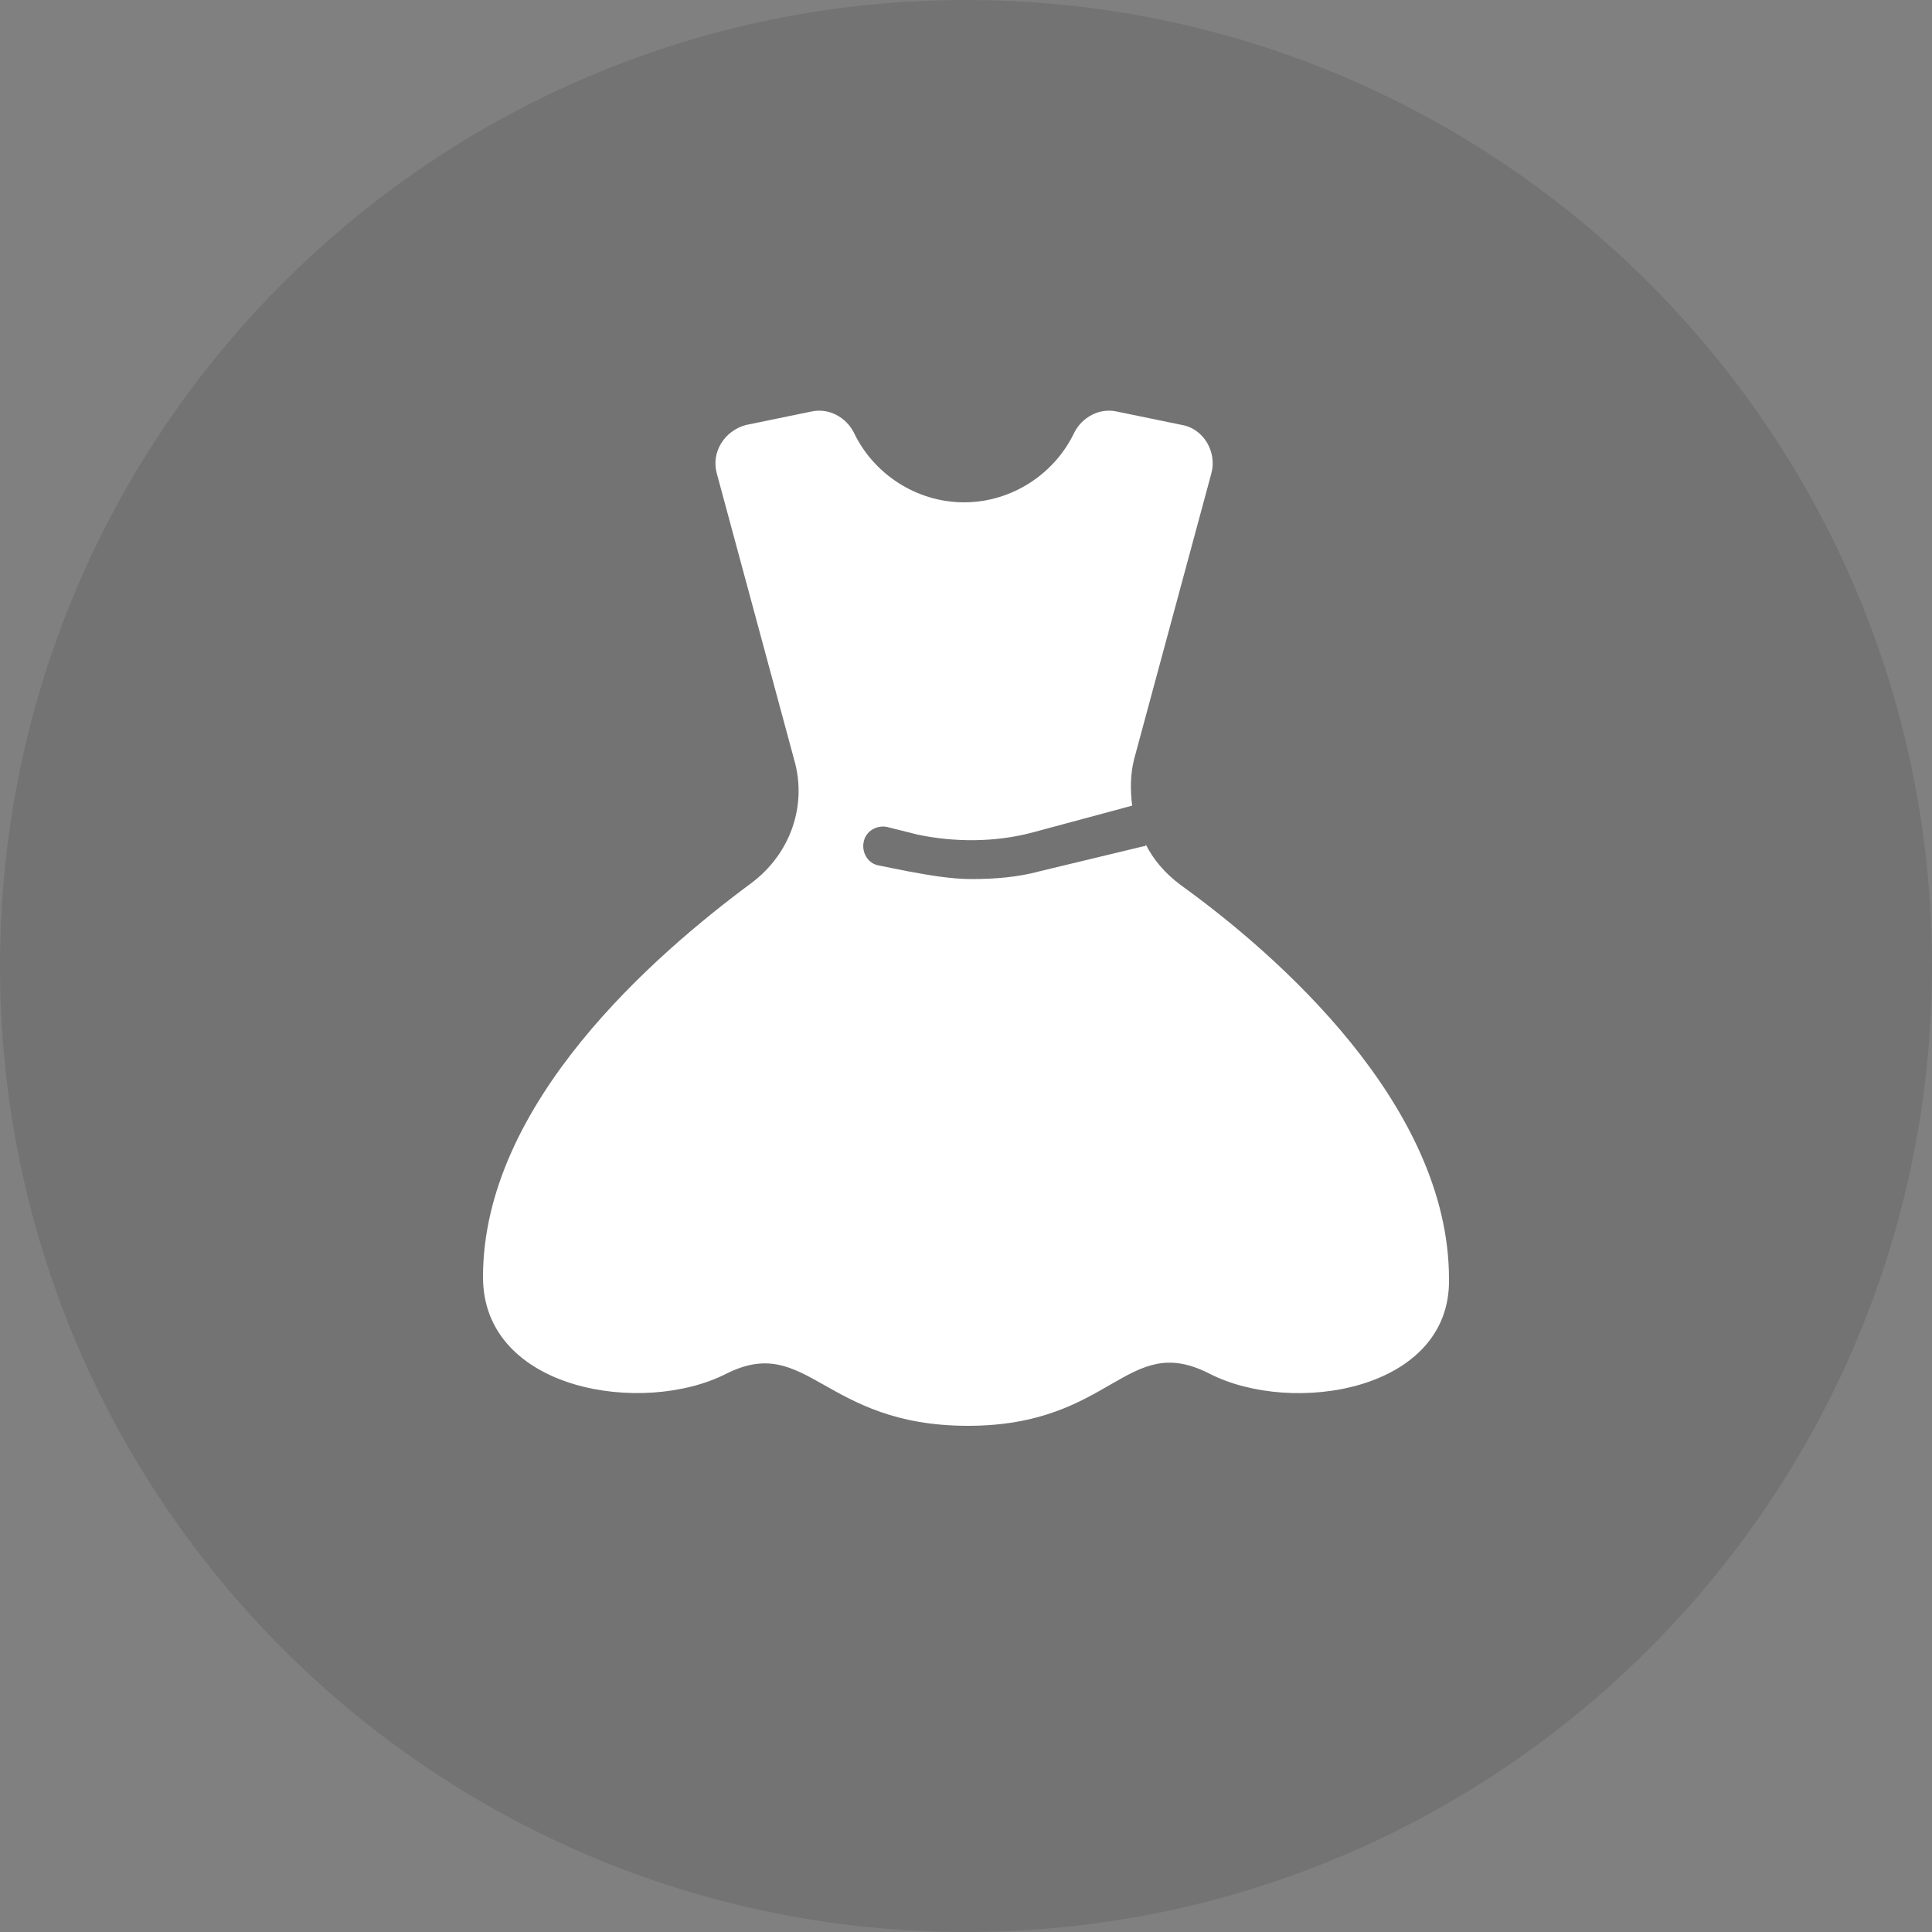 <svg width="40" height="40" viewBox="0 0 40 40" fill="none" xmlns="http://www.w3.org/2000/svg" xmlns:xlink="http://www.w3.org/1999/xlink">
	<rect x="0" y="0" width="40" height="40" fill="#808080" stroke="none"/>
	<desc>
			Created with Pixso.
	</desc>
	<defs>
		<clipPath id="clip20_1466">
			<rect width="40" height="40" fill="white" fill-opacity="0"/>
		</clipPath>
	</defs>
	<g clip-path="url(#clip20_1466)">
		<path d="M20 0C8.95 0 0 8.96 0 20C0 31.04 8.95 40 20 40C31.04 40 40 31.04 40 20C40 8.96 31.04 0 20 0Z" fill="#000000" fill-opacity="0.098" fill-rule="nonzero"/>
		<path d="M25.04 28.44C23.32 27.56 23.04 29.52 20.04 29.52C17.04 29.52 16.72 27.6 15.04 28.44C13.32 29.32 10 28.8 10 26.44C10 22.84 13.56 19.76 15.56 18.28C16.36 17.68 16.72 16.68 16.44 15.72L14.84 9.8C14.72 9.36 15 8.92 15.44 8.8L16.8 8.52C17.16 8.44 17.52 8.64 17.68 8.96C18.08 9.8 18.96 10.4 19.96 10.4C20.96 10.4 21.84 9.8 22.24 8.96C22.4 8.64 22.76 8.44 23.12 8.52L24.48 8.8C24.92 8.88 25.2 9.36 25.08 9.8L23.48 15.72C23.4 16.04 23.4 16.36 23.44 16.68L21.36 17.24C20.6 17.44 19.76 17.44 19 17.28L18.36 17.12C18.16 17.08 17.92 17.2 17.88 17.44C17.84 17.64 17.96 17.88 18.2 17.92L18.8 18.04C19.24 18.12 19.68 18.2 20.12 18.2C20.6 18.2 21.08 18.16 21.52 18.04L23.68 17.52C23.72 17.52 23.72 17.52 23.72 17.48C23.88 17.8 24.12 18.08 24.44 18.32C26.44 19.76 30 22.88 30 26.48C30.04 28.8 26.76 29.32 25.04 28.44Z" fill="#FFFFFF" fill-opacity="1" fill-rule="nonzero"/>
	</g>
</svg>
